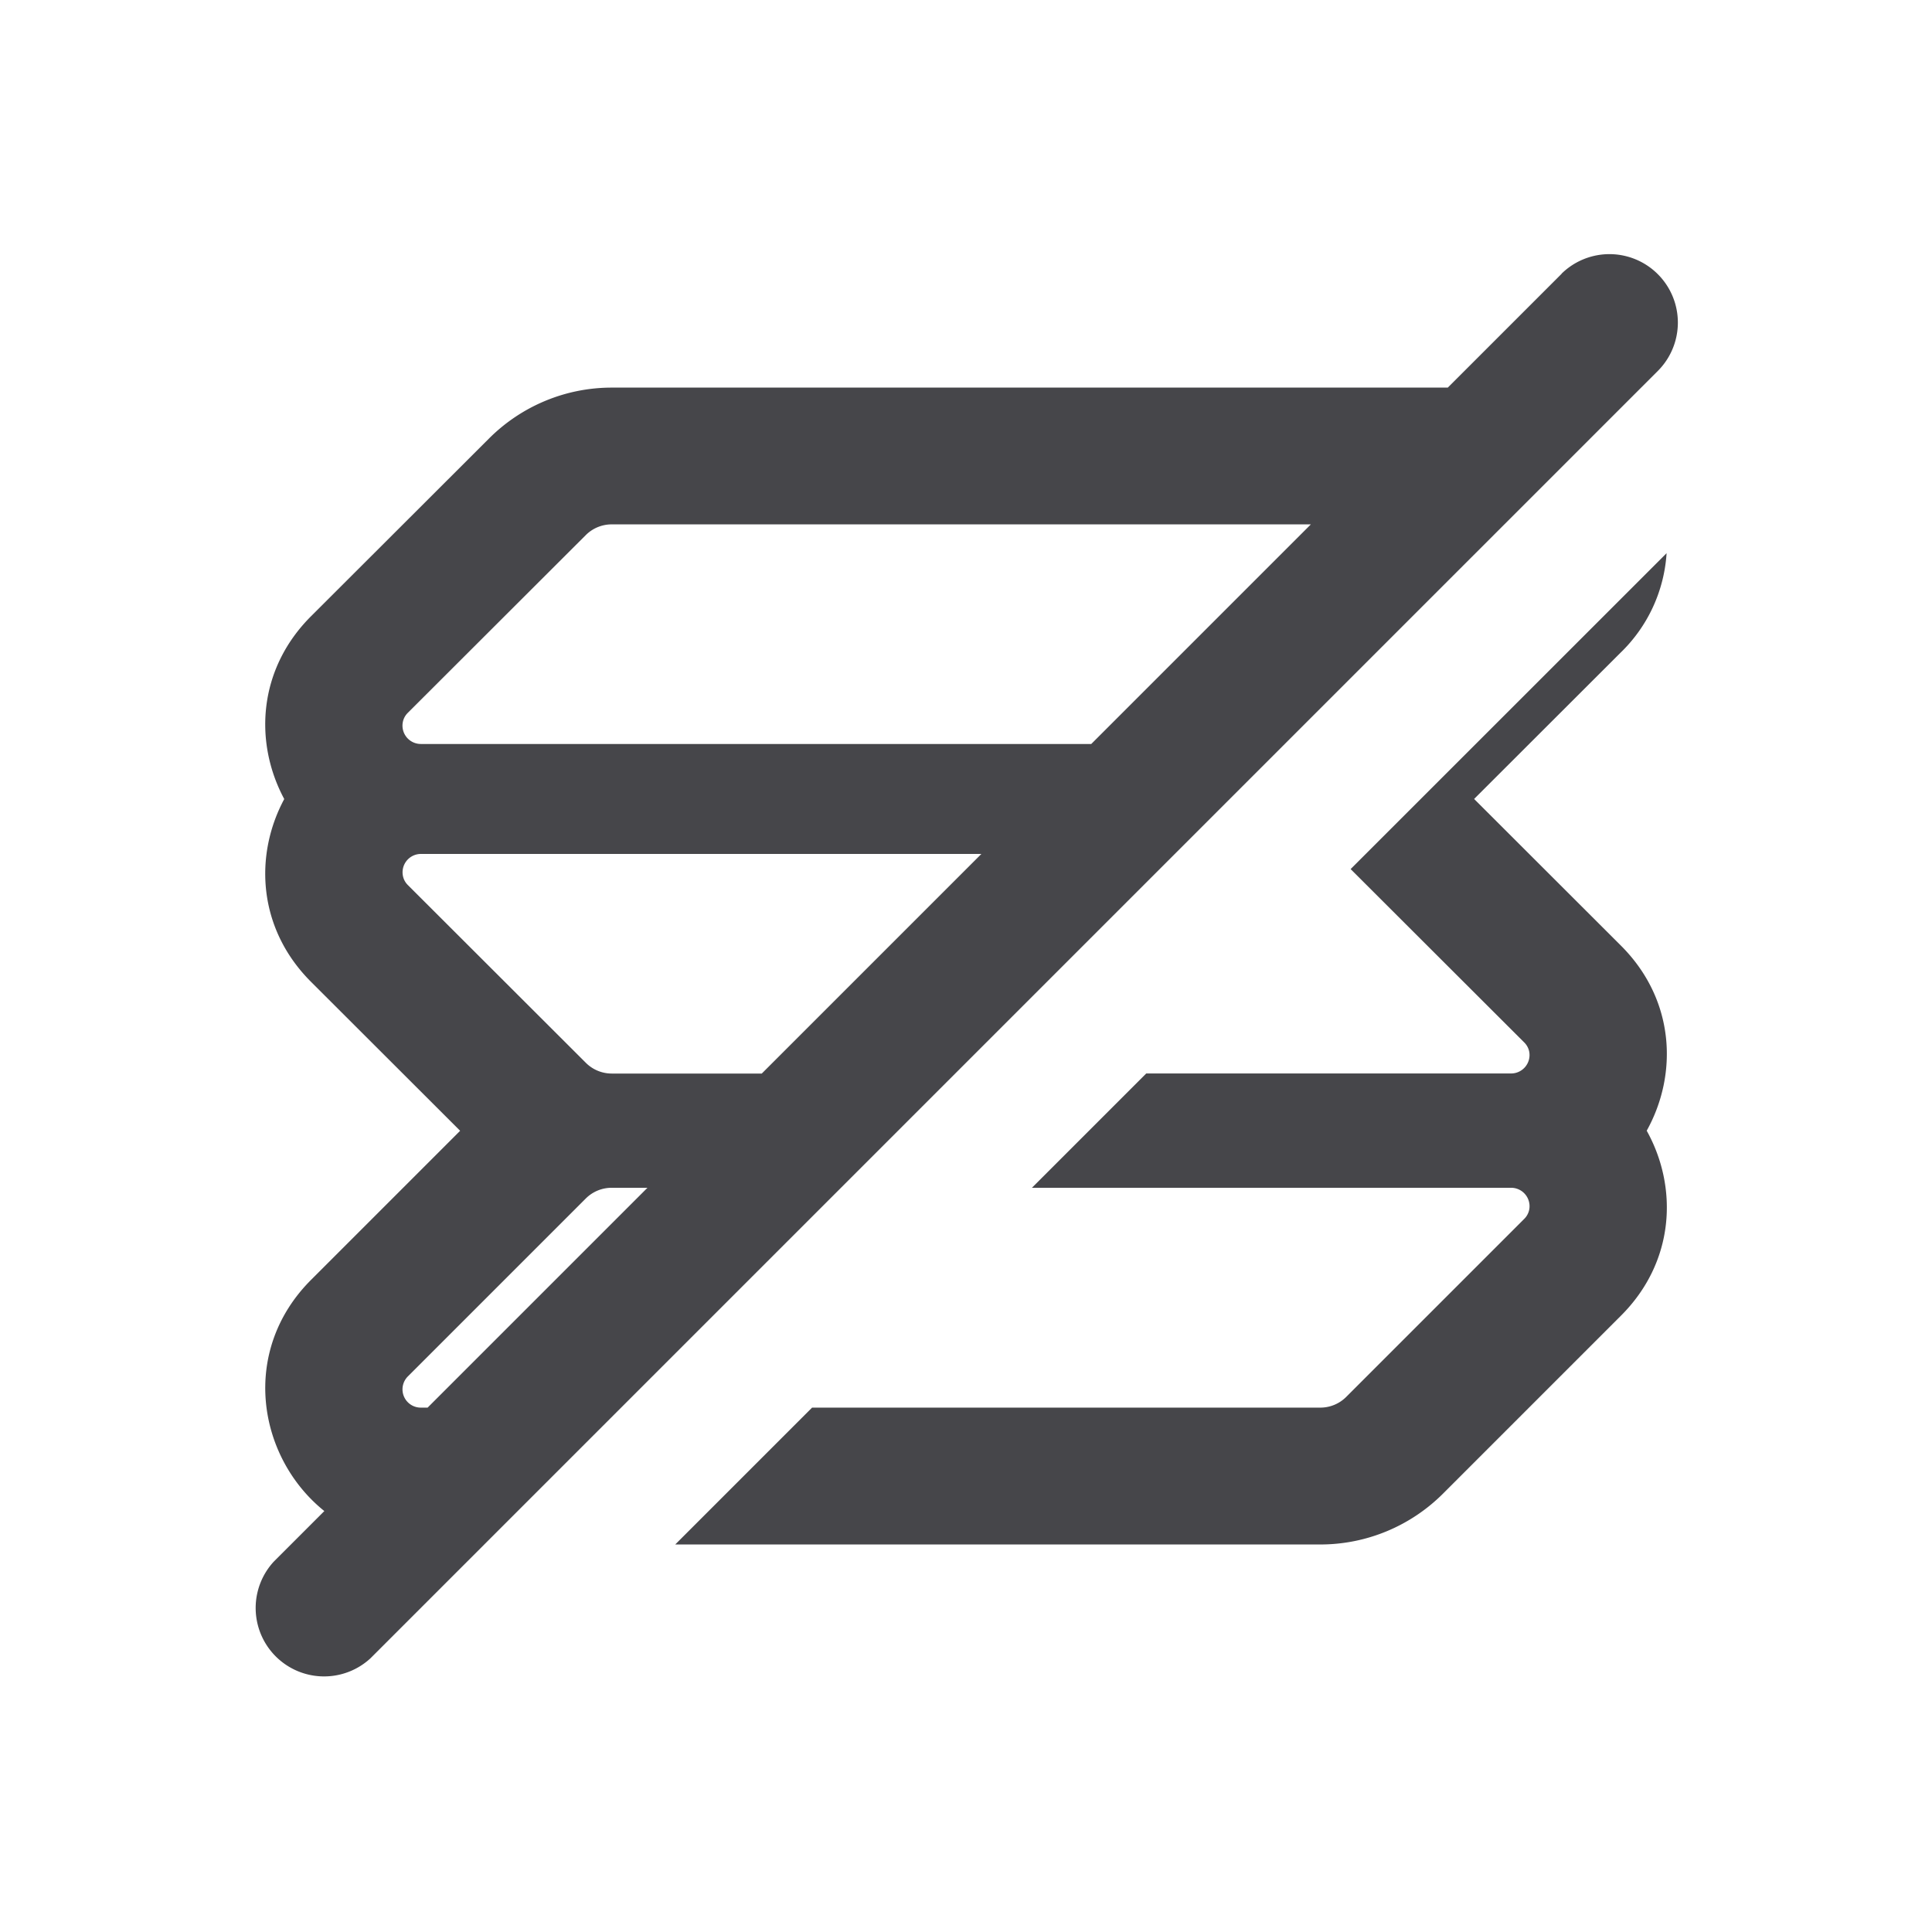 <svg xmlns="http://www.w3.org/2000/svg" fill="none" viewBox="0 0 24 24"><path fill="#46464A" fill-rule="evenodd" d="M19.399 3.399a.85.85 0 0 1 1.202 1.202l-16 16A.85.85 0 0 1 3.4 19.4l.629-.629c-.832-.668-1.052-1.993-.158-2.879l1.845-1.845-1.845-1.843c-.673-.666-.715-1.581-.34-2.278-.375-.697-.333-1.612.34-2.278l2.204-2.201c.4-.4.946-.632 1.524-.632h10.386L19.4 3.4Zm-3.115 3.115H7.598a.455.455 0 0 0-.322.134L5.068 8.853a.23.23 0 0 0-.047.065.228.228 0 0 0 .208.324h8.327l2.728-2.728Zm-4.094 4.094H5.23a.228.228 0 0 0-.208.324.228.228 0 0 0 .047.065l2.208 2.205a.455.455 0 0 0 .322.134h1.864l2.728-2.728Zm-4.147 4.147h-.445a.455.455 0 0 0-.322.134l-2.208 2.208a.227.227 0 0 0 .161.389h.083l2.73-2.73Zm4.776 0 1.42-1.42h4.532a.229.229 0 0 0 .226-.268.222.222 0 0 0-.065-.12l-2.154-2.151 3.925-3.924a1.885 1.885 0 0 1-.573 1.237l-1.818 1.816 1.818 1.816c.681.675.716 1.604.326 2.305.39.7.355 1.629-.326 2.304l-2.204 2.204c-.4.4-.946.632-1.524.632H8.388l1.7-1.7h6.314a.454.454 0 0 0 .322-.134l2.208-2.208a.223.223 0 0 0 .065-.12.229.229 0 0 0-.226-.269h-5.952Z" clip-rule="evenodd"/></svg>